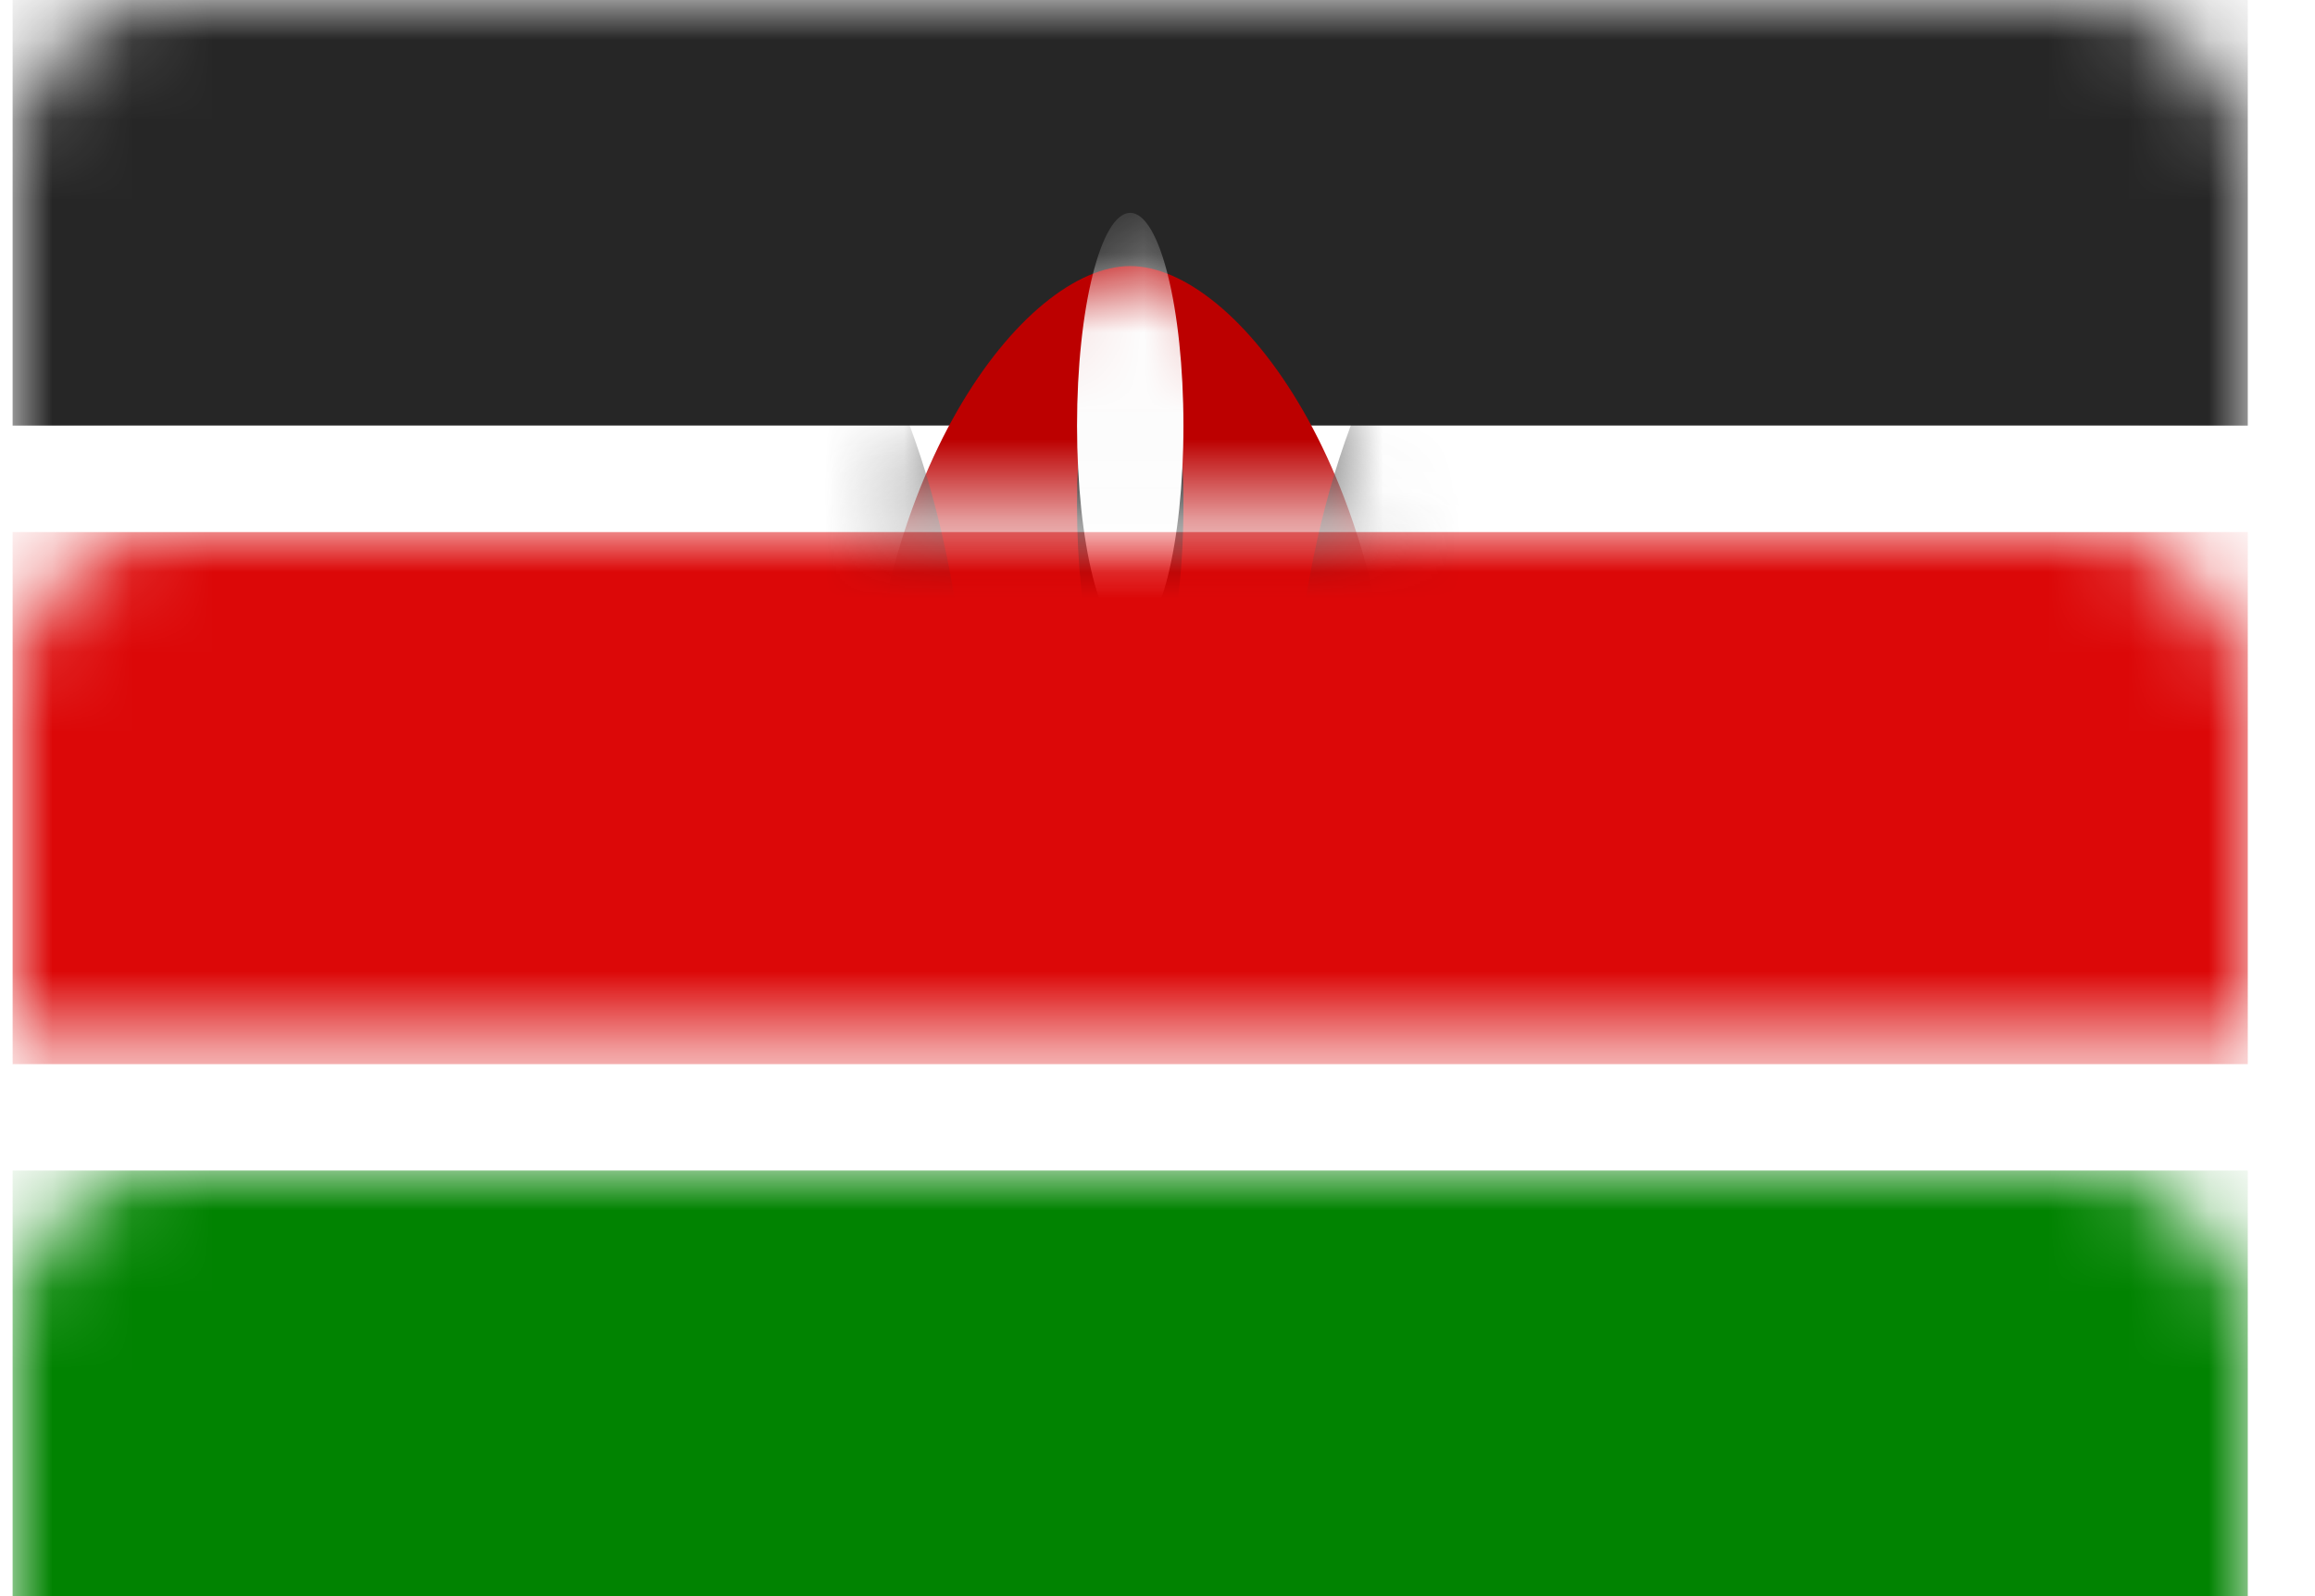 <?xml version="1.0" encoding="UTF-8" standalone="no"?>
<svg width="29px" height="20px" viewBox="0 0 29 20" version="1.1" xmlns="http://www.w3.org/2000/svg" xmlns:xlink="http://www.w3.org/1999/xlink">
    <!-- Generator: Sketch 40.1 (33804) - http://www.bohemiancoding.com/sketch -->
    <title>KE Copy@1x</title>
    <desc>Created with Sketch.</desc>
    <defs>
        <rect id="path-1" x="0" y="0" width="28" height="20" rx="2"></rect>
        <path d="M3.333,14 C4.667,14 6.667,11.383 6.667,7.333 C6.667,3.283 4.667,0.667 3.333,0.667 C2,0.667 0,3.283 0,7.333 C0,11.383 2,14 3.333,14 Z" id="path-3"></path>
        <linearGradient x1="50%" y1="0%" x2="50%" y2="100%" id="linearGradient-5">
            <stop stop-color="#FFFFFF" offset="0%"></stop>
            <stop stop-color="#F0F0F0" offset="100%"></stop>
        </linearGradient>
        <path d="M3.333,9.333 C3.702,9.333 4,8.438 4,7.333 C4,6.229 3.702,5.333 3.333,5.333 C2.965,5.333 2.667,6.229 2.667,7.333 C2.667,8.438 2.965,9.333 3.333,9.333 Z M3.333,5.333 C3.702,5.333 4,4.139 4,2.667 C4,1.194 3.702,0 3.333,0 C2.965,0 2.667,1.194 2.667,2.667 C2.667,4.139 2.965,5.333 3.333,5.333 Z M3.333,14.667 C3.702,14.667 4,13.473 4,12 C4,10.527 3.702,9.333 3.333,9.333 C2.965,9.333 2.667,10.527 2.667,12 C2.667,13.473 2.965,14.667 3.333,14.667 Z" id="path-6"></path>
        <filter x="-50%" y="-50%" width="200%" height="200%" filterUnits="objectBoundingBox" id="filter-7">
            <feOffset dx="0" dy="1" in="SourceAlpha" result="shadowOffsetOuter1"></feOffset>
            <feColorMatrix values="0 0 0 0 0   0 0 0 0 0   0 0 0 0 0  0 0 0 0.06 0" type="matrix" in="shadowOffsetOuter1"></feColorMatrix>
        </filter>
    </defs>
    <g id="Page-1" stroke="none" stroke-width="1" fill="none" fill-rule="evenodd">
        <g id="KE-Copy" transform="translate(0.158, 0)">
            <mask id="mask-2" fill="white">
                <use xlink:href="#path-1"></use>
            </mask>
            <use id="Mask" fill="#FFFFFF" xlink:href="#path-1"></use>
            <rect id="Rectangle-2" fill="#262626" mask="url(#mask-2)" x="0" y="0" width="28" height="5.333"></rect>
            <rect id="Rectangle-2" fill="#018301" mask="url(#mask-2)" x="0" y="14.667" width="28" height="5.333"></rect>
            <rect id="Rectangle-2" fill="#FFFFFF" mask="url(#mask-2)" x="0" y="5.333" width="28" height="9.333"></rect>
            <rect id="Rectangle-2-Copy-4" fill="#DC0808" mask="url(#mask-2)" x="0" y="6.667" width="28" height="6.667"></rect>
            <g id="Oval-225" mask="url(#mask-2)">
                <g transform="translate(10.667, 2.667)">
                    <mask id="mask-4" fill="white">
                        <use xlink:href="#path-3"></use>
                    </mask>
                    <use id="Mask" stroke="none" fill="#BC0000" fill-rule="evenodd" xlink:href="#path-3"></use>
                    <ellipse id="Mask-Copy" stroke="none" fill="#262626" fill-rule="evenodd" mask="url(#mask-4)" cx="-2" cy="7.333" rx="3.333" ry="7.333"></ellipse>
                    <ellipse id="Mask-Copy-2" stroke="none" fill="#262626" fill-rule="evenodd" mask="url(#mask-4)" cx="8.667" cy="7.333" rx="3.333" ry="7.333"></ellipse>
                    <g id="Oval-228" stroke="none" fill="none" mask="url(#mask-4)">
                        <use fill="black" fill-opacity="1" filter="url(#filter-7)" xlink:href="#path-6"></use>
                        <use fill="url(#linearGradient-5)" fill-rule="evenodd" xlink:href="#path-6"></use>
                    </g>
                </g>
            </g>
        </g>
    </g>
</svg>